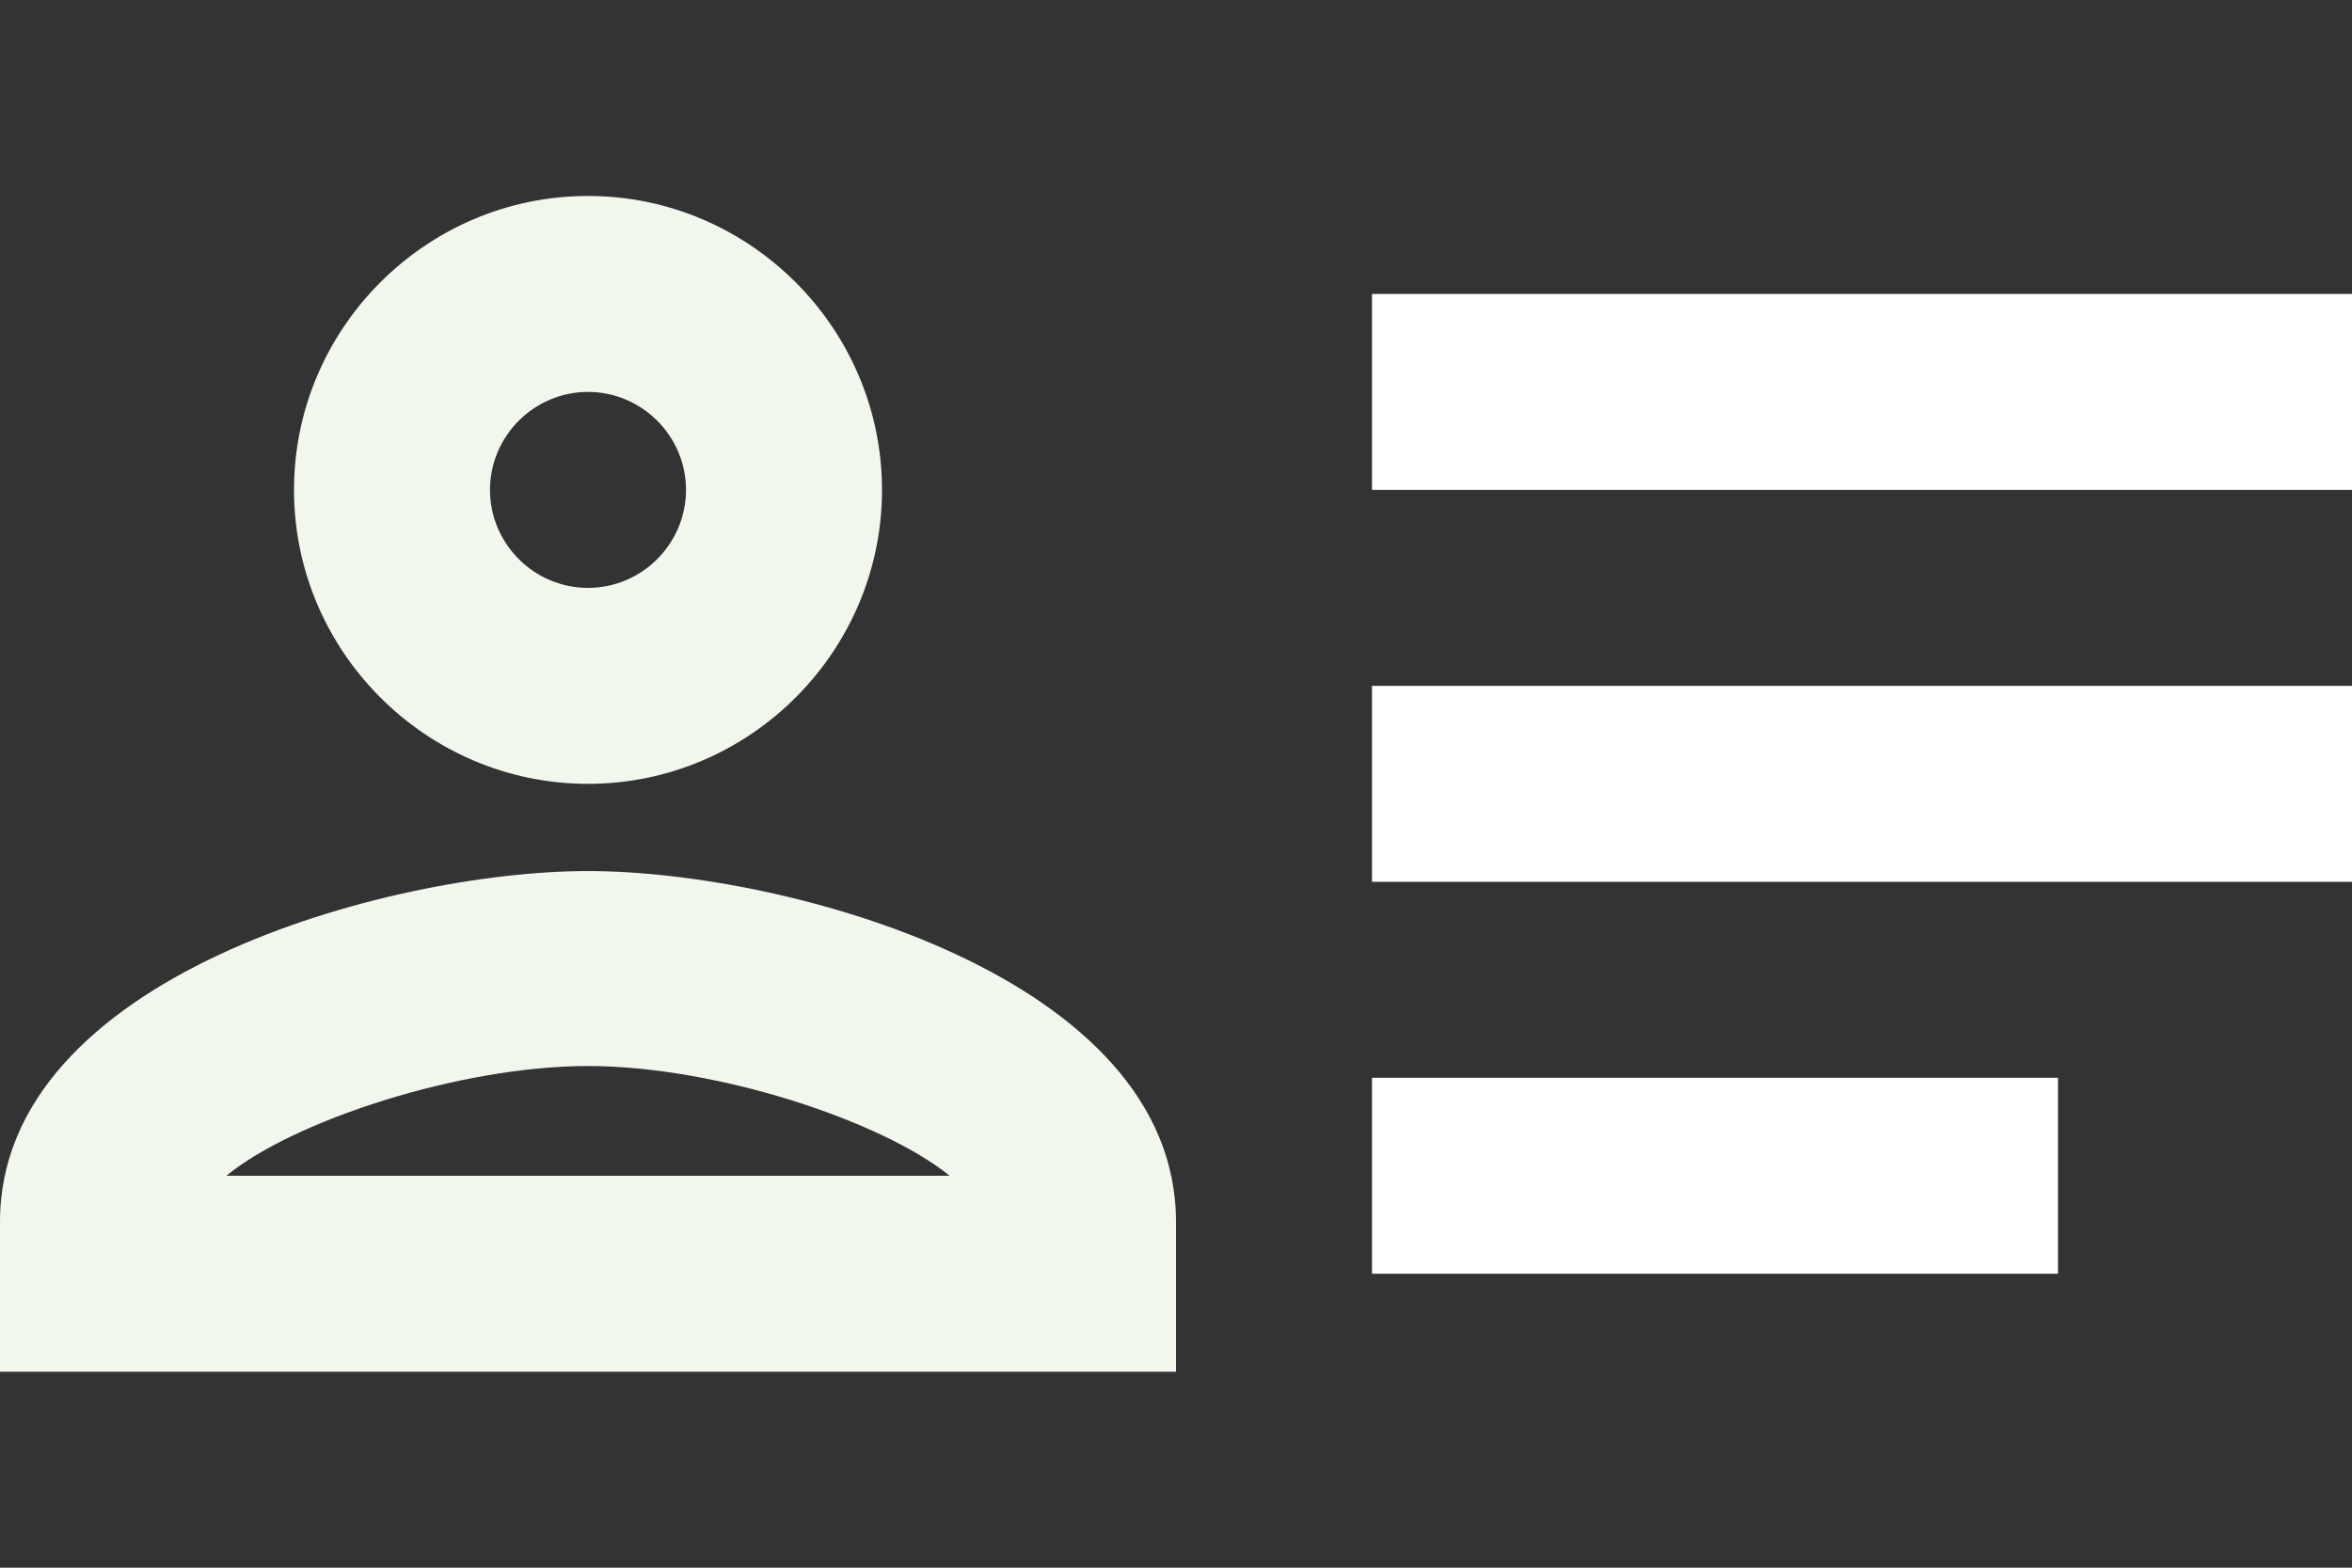 <svg width="24" height="16" viewBox="0 0 24 16" fill="none" xmlns="http://www.w3.org/2000/svg">
<rect x="0" y="0" width="24" height="16" fill="#333333" stroke="none"/>
<path d="M6 8C4.35 8 3 6.65 3 5C3 3.35 4.35 2 6 2C7.65 2 9 3.35 9 5C9 6.65 7.65 8 6 8ZM6 4C5.45 4 5 4.45 5 5C5 5.55 5.45 6 6 6C6.55 6 7 5.55 7 5C7 4.45 6.55 4 6 4ZM12 14H0V12.47C0 9.97 3.97 8.89 6 8.89C8.03 8.89 12 9.97 12 12.47V14ZM2.31 12H9.69C9 11.44 7.31 10.88 6 10.88C4.69 10.88 2.99 11.44 2.31 12Z" fill="#F1F7ED"/>
<path d="M21 13H14V11H21V13ZM24 9H14V7H24V9ZM24 5H14V3H24V5Z" fill="white"/>
</svg>
